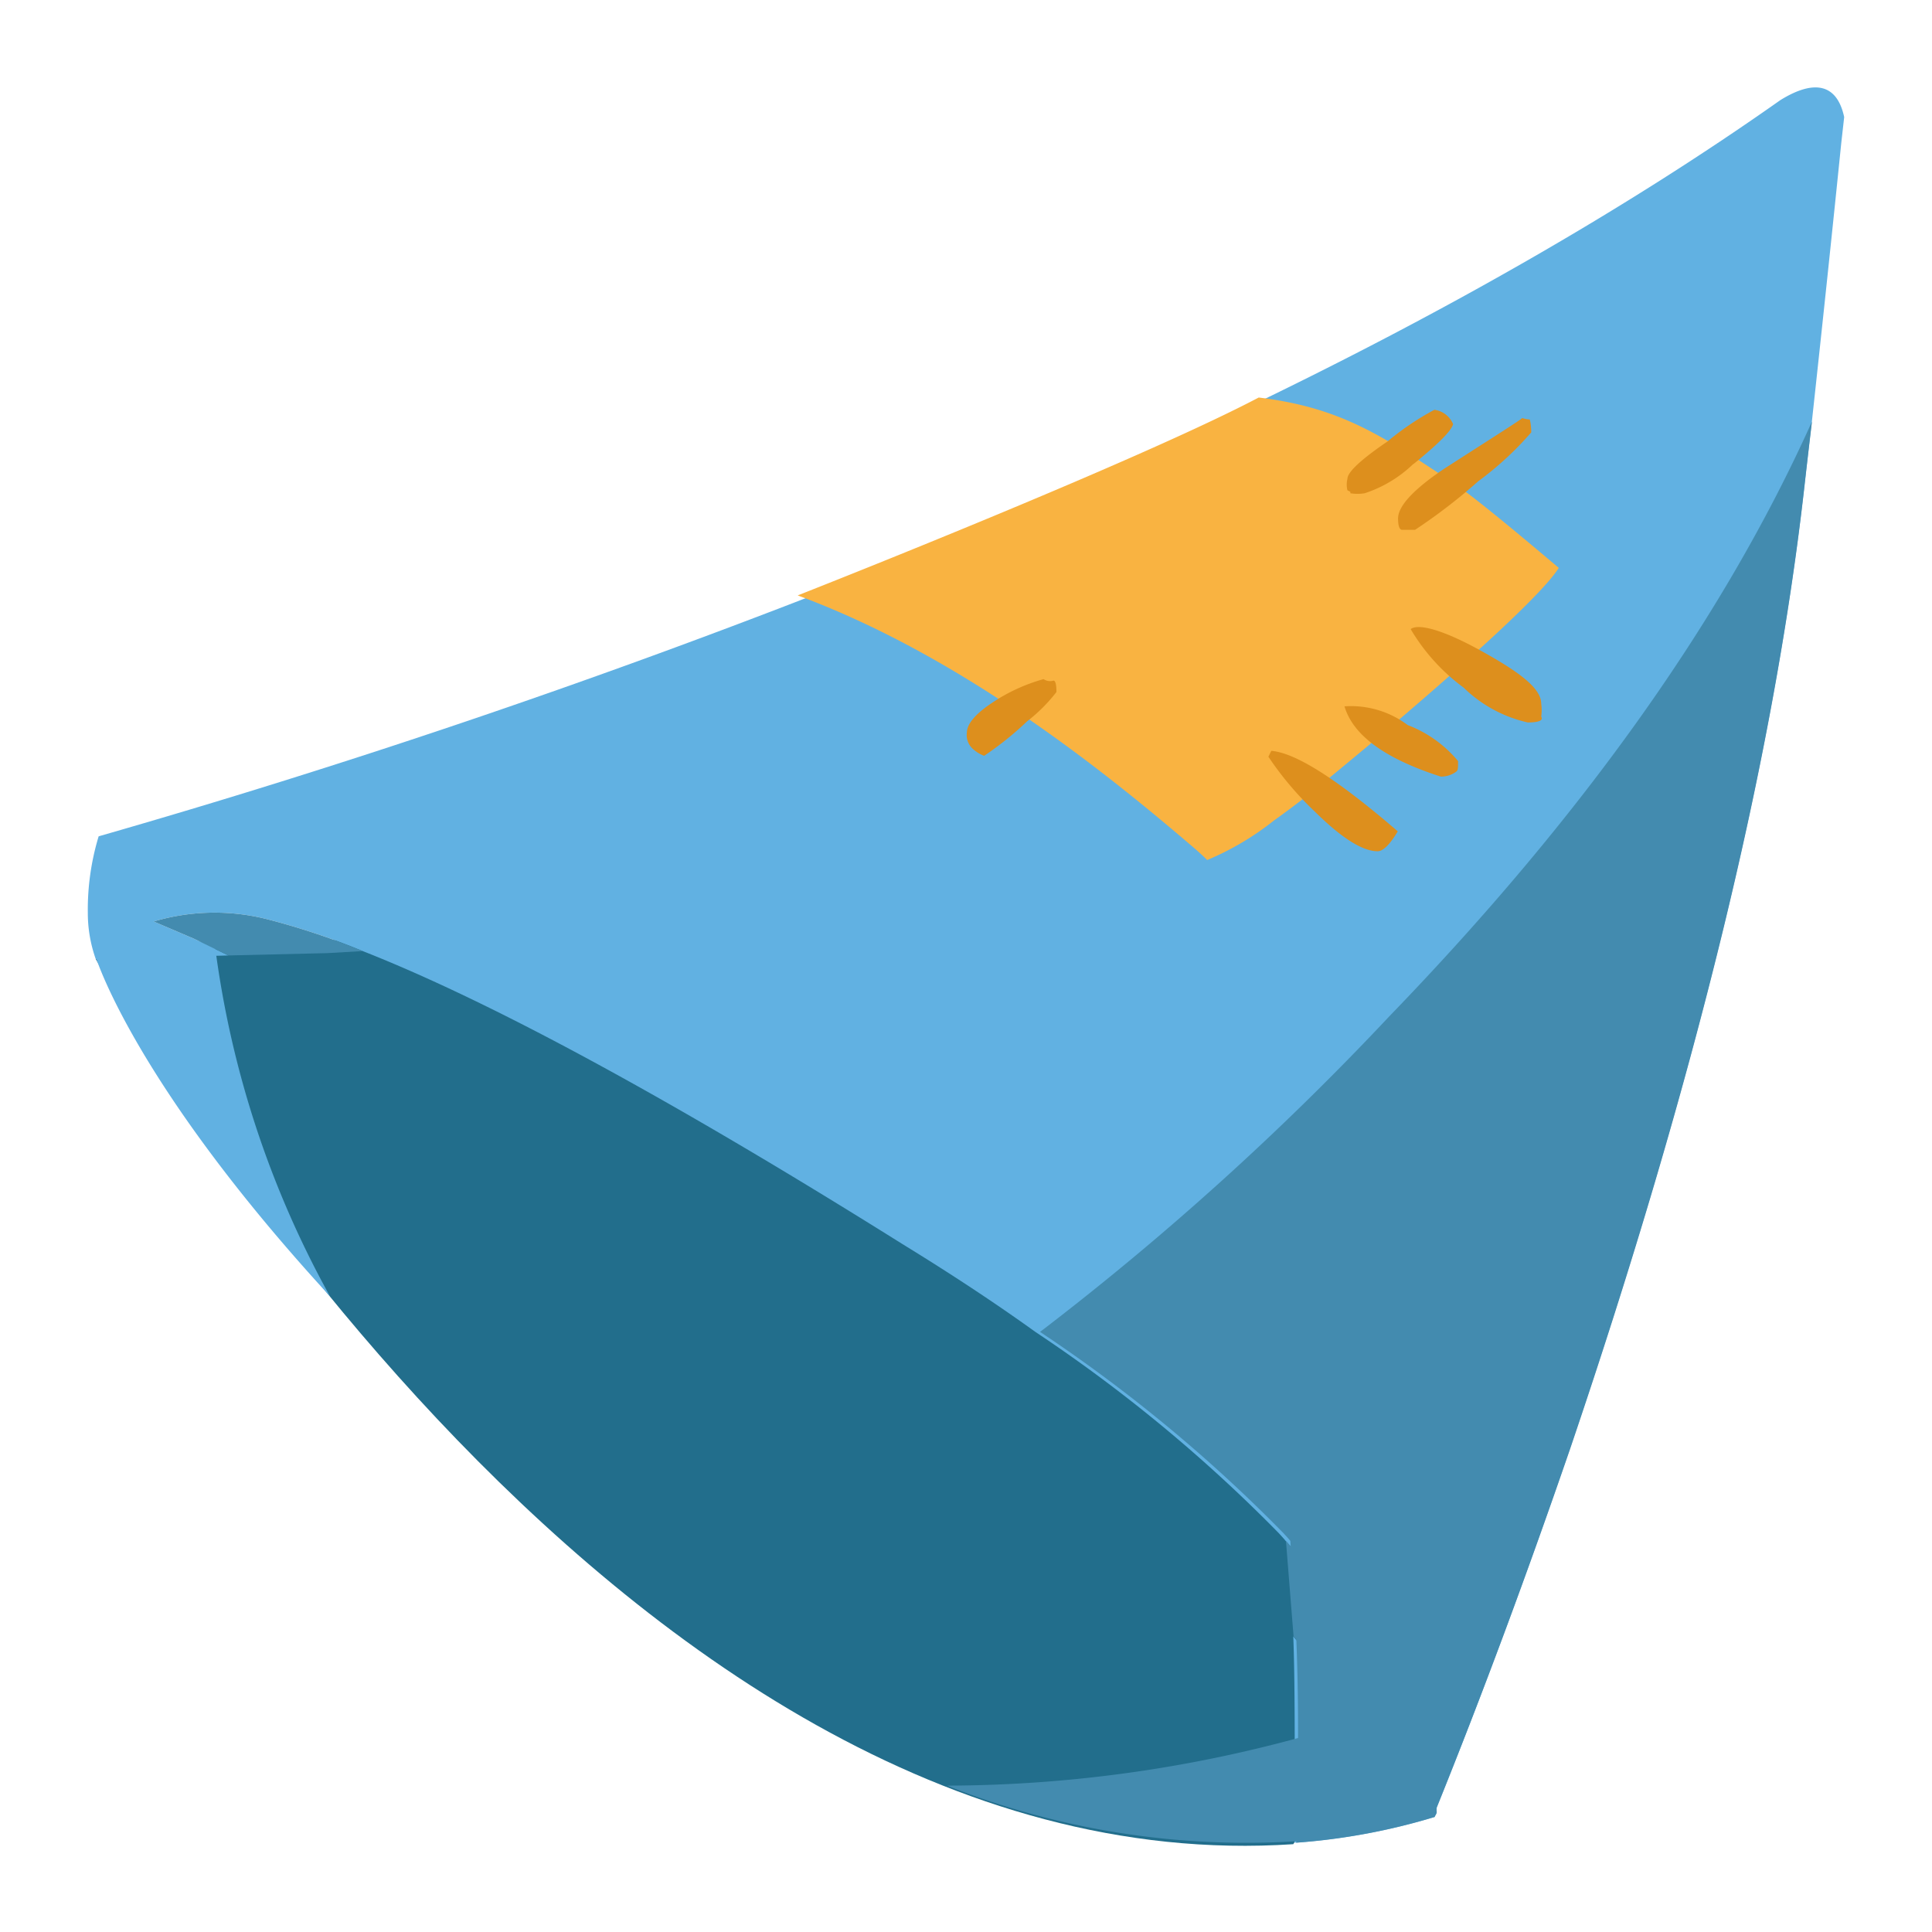 <svg xmlns="http://www.w3.org/2000/svg" viewBox="0 0 66 66"><defs><style>.cls-1{fill:#226e8c;}.cls-1,.cls-2,.cls-3,.cls-4,.cls-5{fill-rule:evenodd;}.cls-2{fill:#61b1e2;}.cls-3{fill:#438baf;}.cls-4{fill:#f9b341;}.cls-5{fill:#dd8f1d;}</style></defs><title>Plan de travail 22</title><g id="objet03"><path class="cls-1" d="M3.27,32.76S20.72,64.56,44.18,63C44.18,63,68.77,26,3.27,32.76Z"/><path class="cls-2" d="M44.18,55.9c.29.36.8.89,1.52,1.61.43.59.79,1.11,1.07,1.57a1.1,1.1,0,0,0,.15-.54q0-2.55-3-5.9c-.07-.09-.15-.17-.22-.25a51.83,51.83,0,0,0-8.33-6.89c-1.39-1-2.91-2-4.54-3Q19,35.09,12.39,32.49a24.5,24.5,0,0,0-3.31-1.1,7.3,7.3,0,0,0-3.83.09l1.38.59,1.17.57-4.53.12A4.71,4.71,0,0,1,3,31.19a8.64,8.64,0,0,1,.37-2.62Q15.81,25,28.1,20.21,48.2,12.32,60.82,3.42C62,2.69,62.76,2.88,63,4V4l-.1.89q-.43,4.24-1,9.48c-.09.76-.18,1.53-.27,2.33q-1.58,13.88-8,32.79Q51.4,56,49.08,61.75a.88.88,0,0,0,0,.15c0,.06-.05.11-.07.17a21.82,21.82,0,0,1-4.78.88h0C44.23,59.75,44.24,57.4,44.18,55.9Z"/><path class="cls-2" d="M3.27,32.69s1.31,4.31,8,11.59a33.49,33.49,0,0,1-3.93-12S4,31.37,3.27,32.69Z"/><path class="cls-3" d="M43.93,52.64q3,3.34,3,5.9a1.1,1.1,0,0,1-.15.54c-.28-.46-.64-1-1.07-1.57-.72-.72-1.23-1.25-1.52-1.61ZM12.39,32.49l-1.2.07-3.39.08-1.17-.57-1.38-.59a7.3,7.3,0,0,1,3.83-.09A24.5,24.5,0,0,1,12.39,32.49Z"/><path class="cls-3" d="M61.63,16.73q-1.58,13.88-8,32.79Q51.4,56,49.08,61.75a.88.88,0,0,0,0,.15c0,.06-.05.11-.07.17a21.59,21.59,0,0,1-4.73.88h0c.09-2.84.08-5.19,0-7.05l-.2-3.26c-.07-.09-.15-.17-.22-.25a51.83,51.83,0,0,0-8.33-6.89A98,98,0,0,0,47.46,34.72Q57.38,24.46,61.9,14.4C61.81,15.16,61.72,15.93,61.63,16.73Z"/><path class="cls-3" d="M32.35,61A27.72,27.72,0,0,0,44.28,62.9a28,28,0,0,0,1.46-2.58c0-.8.06-1.37.06-1.37A46,46,0,0,1,32.35,61Z"/><path class="cls-4" d="M43,13.58c2.88.35,4.3,1.36,6.77,3q.87.61,3.48,2.82c-.45.72-2.26,2.45-5.44,5.17-1.05.9-2,1.67-2.79,2.33-.55.43-1.05.81-1.5,1.13a9.68,9.68,0,0,1-2.28,1.35c-.17-.17-.35-.33-.54-.49-3.1-2.65-7.94-6.51-13.45-8.55C30.27,19.15,39.31,15.52,43,13.58Z"/><path class="cls-5" d="M35.65,23.2a.4.4,0,0,0,.34.05c.07,0,.1.16.1.39a5.59,5.59,0,0,1-1,1,11.15,11.15,0,0,1-1.47,1.18,1.19,1.19,0,0,1-.4-.25.63.63,0,0,1-.19-.54c0-.29.28-.63.83-1A6.06,6.06,0,0,1,35.65,23.2Zm16.61-8.87s.05.18.05.44a11.07,11.07,0,0,1-1.81,1.67,19.28,19.28,0,0,1-2.16,1.66H47.9c-.1,0-.14-.16-.14-.39,0-.42.53-1,1.61-1.72C51.1,14.88,52,14.31,52,14.28A.93.93,0,0,0,52.26,14.33ZM50,23.49a6.71,6.71,0,0,1-1.81-2c.26-.19,1.06,0,2.4.74s2.06,1.29,2.06,1.81a1.56,1.56,0,0,1,0,.44c.08.13-.08.2-.46.2A4.57,4.57,0,0,1,50,23.49Zm-1.72-7.64a4.32,4.32,0,0,1-1.66,1,1.48,1.48,0,0,1-.49,0v-.05l-.1-.05a.82.82,0,0,1,0-.39c0-.23.46-.66,1.37-1.28A9.35,9.35,0,0,1,49,14a.8.8,0,0,1,.64.49C49.58,14.72,49.14,15.16,48.29,15.85Zm-4.85,9.8c.85.07,2.29,1,4.32,2.75-.27.45-.5.68-.69.68-.52,0-1.24-.46-2.16-1.37a11,11,0,0,1-1.57-1.86Zm5.79.88c-1.93-.62-3-1.42-3.29-2.4a3.22,3.22,0,0,1,2.16.64A4.16,4.16,0,0,1,49.81,26c0,.2,0,.31-.05.35S49.52,26.53,49.23,26.53Z"/></g></svg>